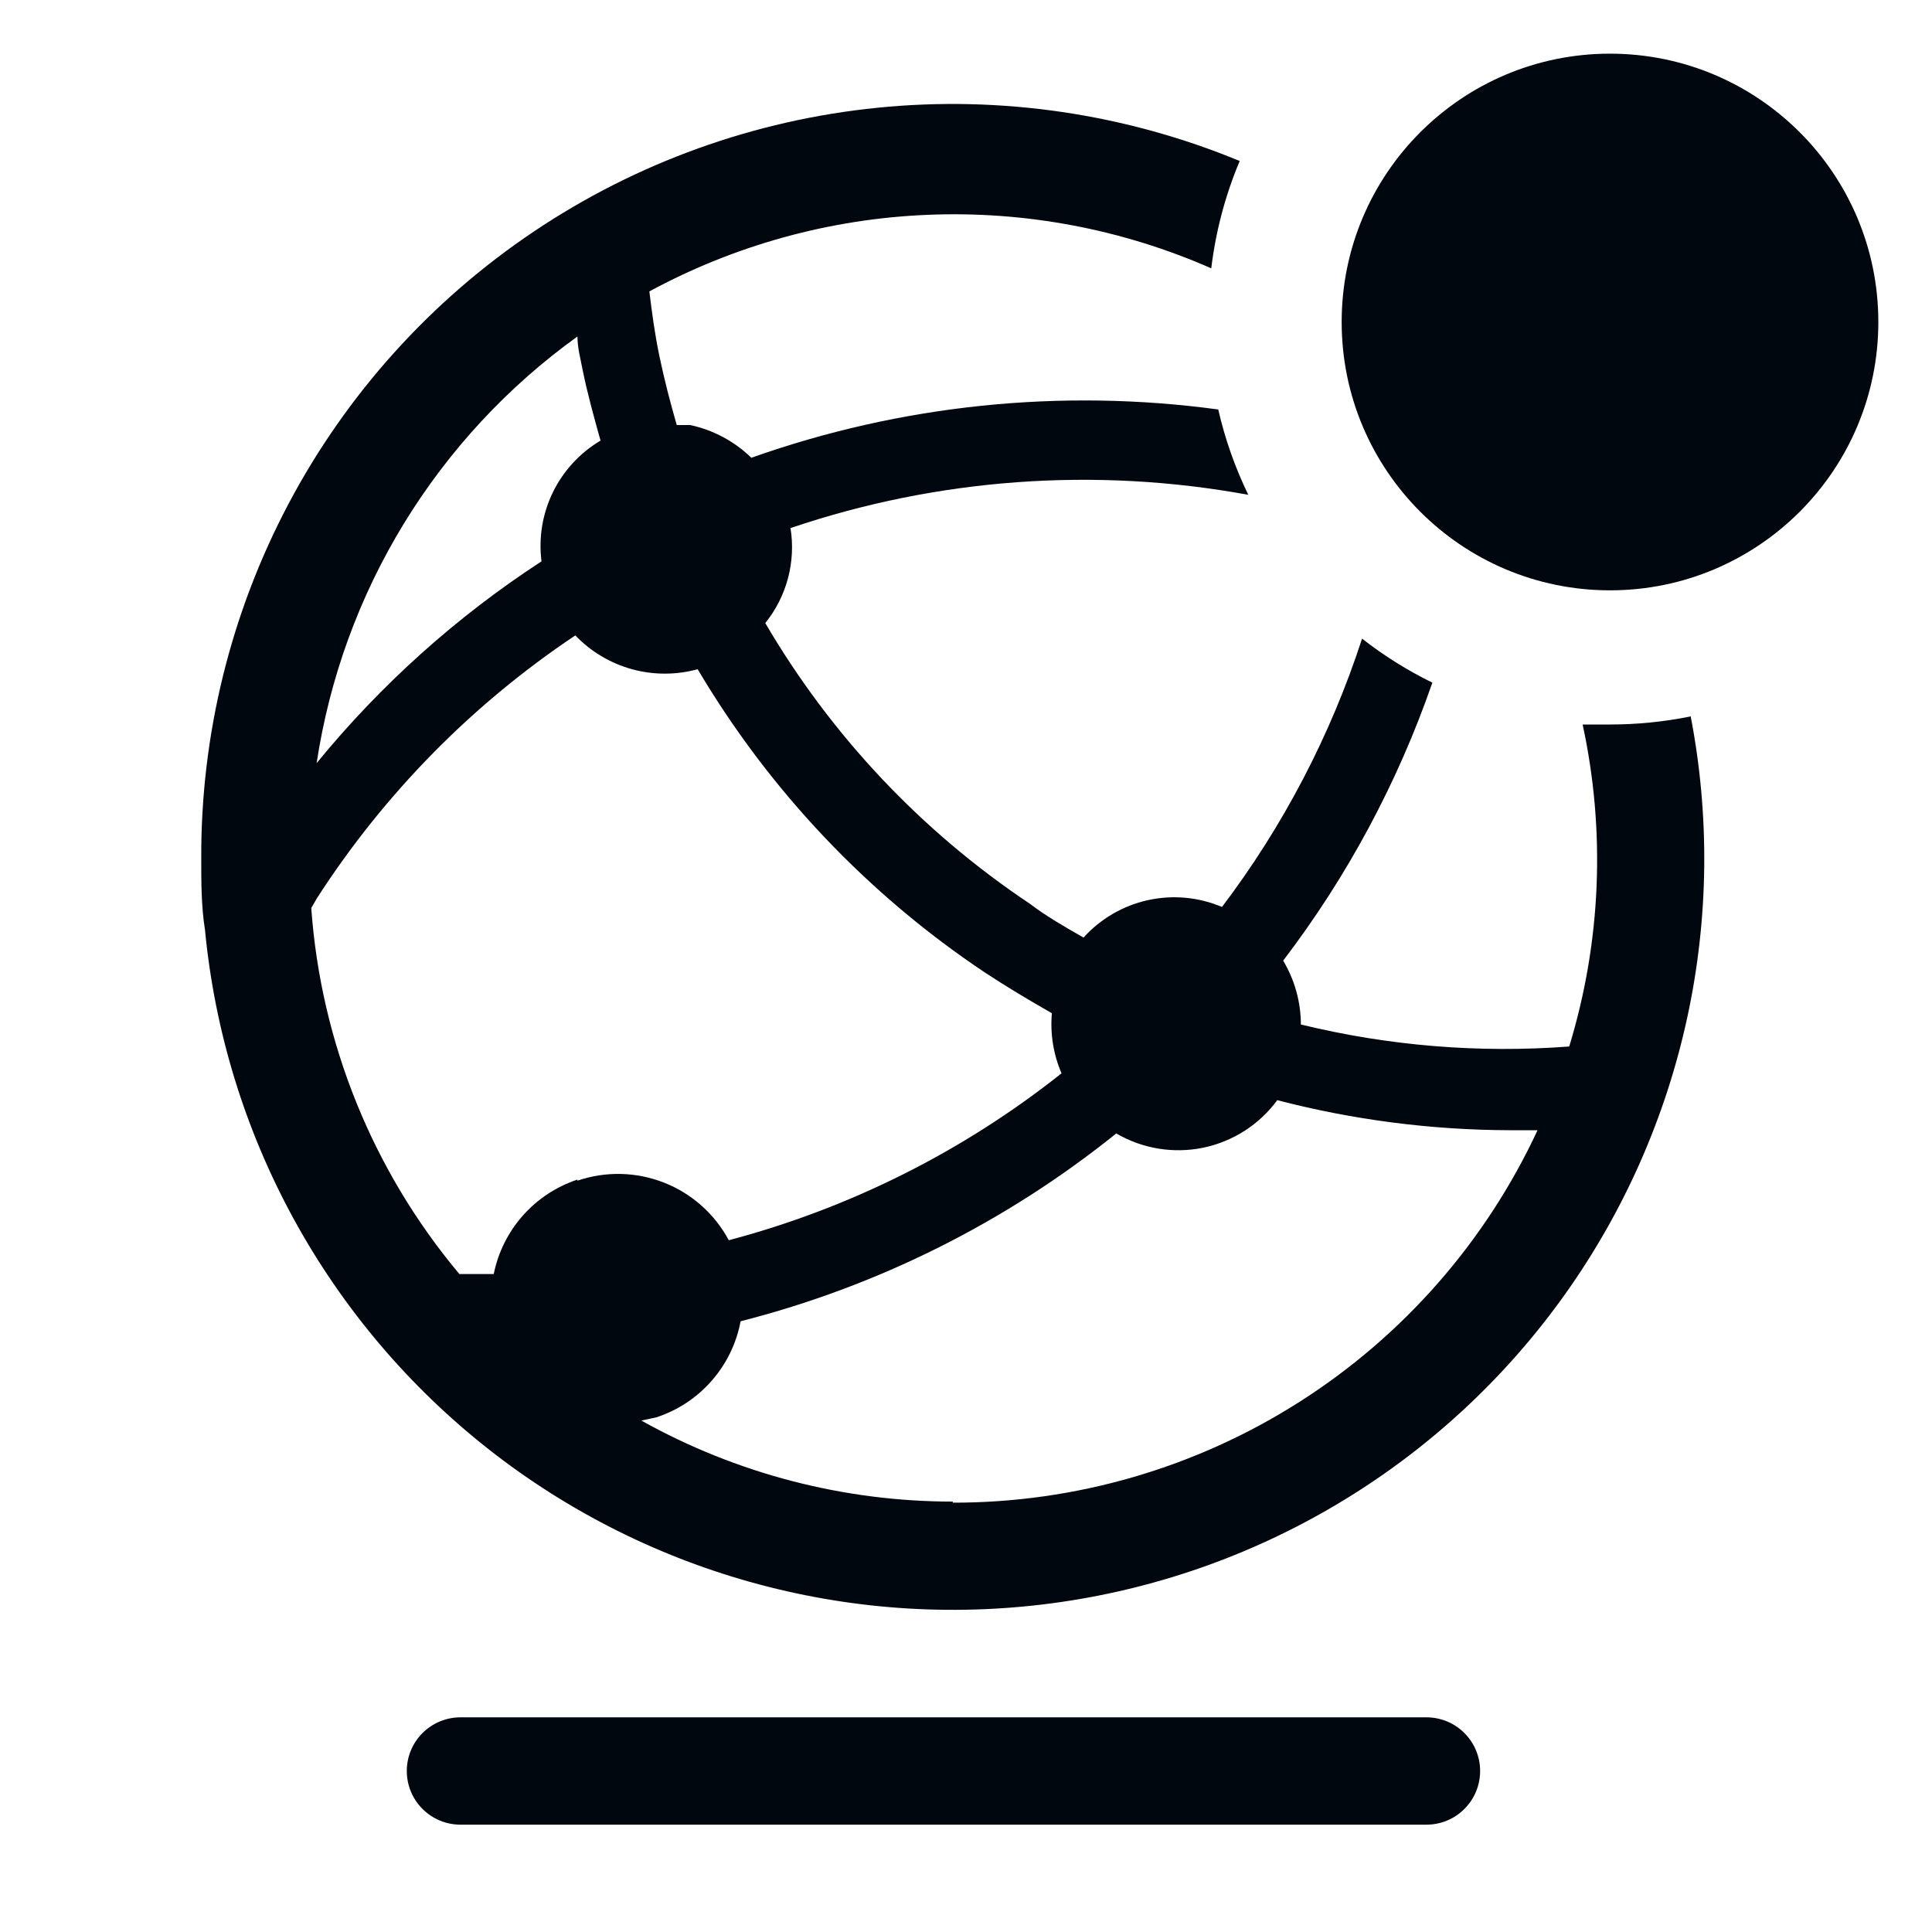 <svg width="36" height="36" viewBox="0 0 36 36" fill="none" xmlns="http://www.w3.org/2000/svg">
<path d="M26.58 32H8.58C8.315 32 8.061 32.105 7.873 32.293C7.685 32.48 7.58 32.735 7.58 33C7.58 33.265 7.685 33.52 7.873 33.707C8.061 33.895 8.315 34 8.58 34H26.58C26.845 34 27.1 33.895 27.287 33.707C27.475 33.52 27.58 33.265 27.58 33C27.58 32.735 27.475 32.48 27.287 32.293C27.1 32.105 26.845 32 26.58 32Z" fill="#01070E"/>
<path d="M31.5 13.35C31.006 13.45 30.504 13.5 30 13.5H29.49C29.921 15.489 29.835 17.554 29.24 19.5C27.562 19.627 25.875 19.489 24.24 19.09C24.239 18.671 24.125 18.26 23.91 17.9C25.106 16.332 26.044 14.583 26.69 12.72C26.226 12.493 25.787 12.218 25.38 11.9C24.795 13.7 23.913 15.39 22.77 16.9C22.334 16.715 21.852 16.671 21.389 16.773C20.927 16.875 20.508 17.119 20.19 17.47C19.84 17.27 19.49 17.07 19.19 16.84C17.171 15.493 15.486 13.705 14.26 11.61C14.458 11.364 14.602 11.08 14.683 10.775C14.764 10.47 14.78 10.152 14.73 9.84C17.474 8.91 20.41 8.697 23.26 9.22C23.014 8.713 22.826 8.18 22.7 7.63C19.77 7.233 16.787 7.541 14 8.53C13.685 8.223 13.29 8.012 12.86 7.92H12.61C12.49 7.5 12.38 7.08 12.29 6.65C12.2 6.22 12.15 5.84 12.1 5.43C13.697 4.566 15.471 4.077 17.285 4.003C19.1 3.928 20.907 4.269 22.57 5C22.653 4.312 22.831 3.639 23.1 3C20.968 2.119 18.652 1.777 16.356 2.007C14.061 2.237 11.858 3.03 9.943 4.317C8.028 5.603 6.46 7.343 5.38 9.381C4.3 11.419 3.74 13.693 3.75 16C3.75 16.45 3.75 16.89 3.82 17.33C4.001 19.217 4.562 21.047 5.471 22.71C6.38 24.373 7.617 25.835 9.107 27.006C10.597 28.177 12.31 29.033 14.141 29.522C15.972 30.012 17.883 30.124 19.759 29.853C21.635 29.582 23.436 28.933 25.053 27.945C26.671 26.958 28.071 25.652 29.169 24.107C30.267 22.562 31.039 20.81 31.44 18.958C31.841 17.105 31.861 15.191 31.5 13.33V13.35ZM10.76 6.27C10.76 6.48 10.82 6.7 10.86 6.91C10.95 7.35 11.07 7.78 11.19 8.21C10.807 8.437 10.499 8.771 10.303 9.171C10.108 9.57 10.034 10.019 10.09 10.46C8.508 11.49 7.095 12.758 5.9 14.22C6.139 12.638 6.692 11.119 7.527 9.754C8.362 8.389 9.461 7.204 10.76 6.27ZM10.76 21.98C10.368 22.11 10.017 22.341 9.743 22.65C9.469 22.959 9.282 23.335 9.2 23.74H8.56C6.945 21.814 5.979 19.427 5.8 16.92L5.91 16.73C7.162 14.789 8.799 13.124 10.72 11.84C11.008 12.141 11.372 12.358 11.773 12.469C12.175 12.58 12.599 12.58 13 12.47C14.338 14.73 16.166 16.661 18.35 18.12C18.76 18.39 19.18 18.64 19.6 18.88C19.567 19.263 19.628 19.647 19.78 20C17.95 21.453 15.839 22.512 13.58 23.11C13.318 22.621 12.891 22.24 12.374 22.037C11.857 21.834 11.286 21.82 10.76 22V21.98ZM17.76 27.98C15.726 27.981 13.726 27.461 11.95 26.47L12.23 26.41C12.628 26.28 12.984 26.045 13.26 25.73C13.536 25.415 13.723 25.032 13.8 24.62C16.357 23.968 18.744 22.774 20.8 21.12C21.288 21.405 21.865 21.5 22.419 21.386C22.973 21.271 23.465 20.956 23.8 20.5C25.211 20.867 26.662 21.055 28.12 21.06H28.65C27.685 23.136 26.145 24.893 24.214 26.122C22.283 27.352 20.04 28.004 17.75 28L17.76 27.98Z" fill="#01070E"/>
<path d="M30 11C32.761 11 35 8.761 35 6C35 3.239 32.761 1 30 1C27.239 1 25 3.239 25 6C25 8.761 27.239 11 30 11Z" fill="#01070E"/>
</svg>

